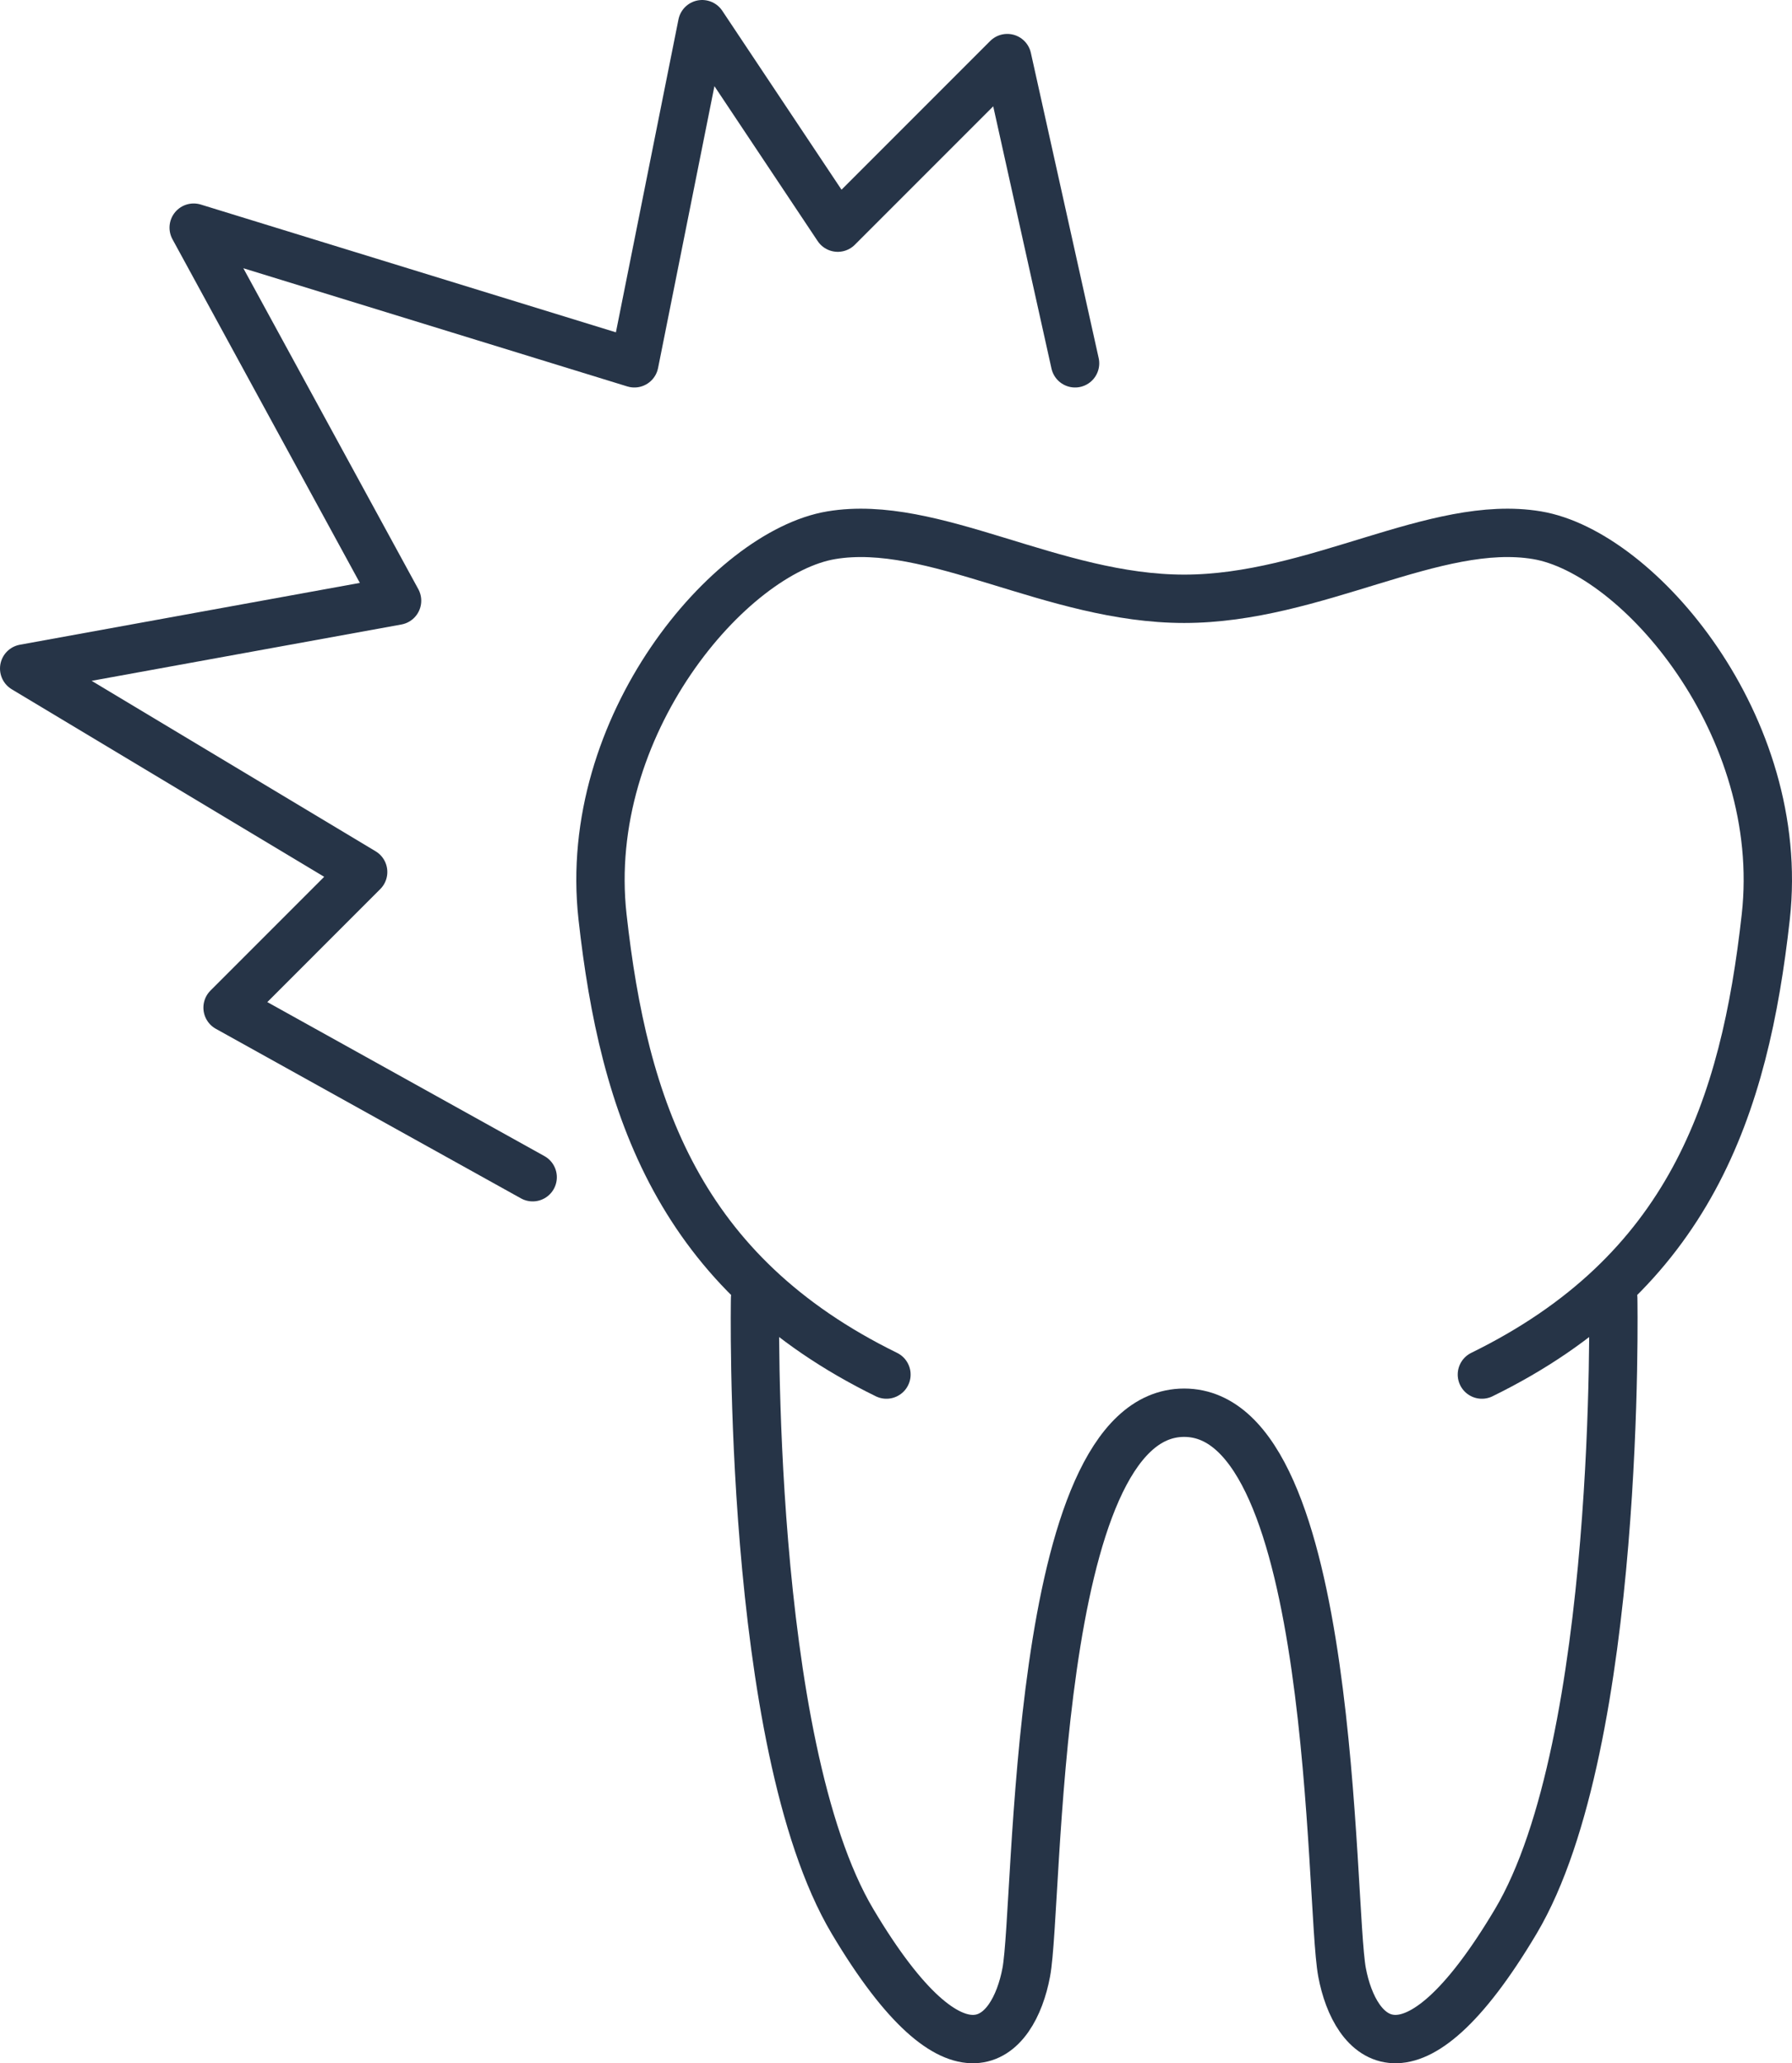 <?xml version="1.0" encoding="utf-8"?>
<!-- Generator: Adobe Illustrator 13.0.0, SVG Export Plug-In . SVG Version: 6.00 Build 14948)  -->
<!DOCTYPE svg PUBLIC "-//W3C//DTD SVG 1.1//EN" "http://www.w3.org/Graphics/SVG/1.1/DTD/svg11.dtd">
<svg version="1.1" id="Layer_1" xmlns="http://www.w3.org/2000/svg" xmlns:xlink="http://www.w3.org/1999/xlink" x="0px" y="0px"
	 width="111.213px" height="128px" viewBox="0 0 111.213 128" enable-background="new 0 0 111.213 128" xml:space="preserve">
<g>
	<path fill="none" stroke="#263447" stroke-width="3" stroke-linecap="round" stroke-linejoin="round" d="M91.967,85.275
		c12.887-6.312,16.305-16.568,17.619-28.402c1.315-11.835-7.889-22.617-14.201-23.669c-6.311-1.052-13.742,3.944-21.895,3.944
		c-8.153,0-15.584-4.996-21.896-3.944c-6.312,1.052-15.516,11.834-14.201,23.669c1.315,11.834,4.734,22.091,17.62,28.402"/>
	<path fill="none" stroke="#263447" stroke-width="3" stroke-linecap="round" stroke-linejoin="round" d="M100.119,80.541
		c0,0,0.525,27.614-6.049,38.659c-6.574,11.046-9.993,7.364-10.782,3.156s-0.331-34.714-9.798-34.714
		c-9.469,0-9.01,30.506-9.799,34.714s-4.207,7.89-10.782-3.156c-6.575-11.045-6.049-38.659-6.049-38.659"/>
	<polyline fill="none" stroke="#263447" stroke-width="3" stroke-linecap="round" stroke-linejoin="round" points="66.72,22.539 
		62.512,3.604 51.992,14.123 43.577,1.5 39.369,22.539 12.02,14.123 24.643,37.266 1.5,41.474 22.538,54.097 14.123,62.513 
		33.058,73.032 	"/>
</g>
</svg>
